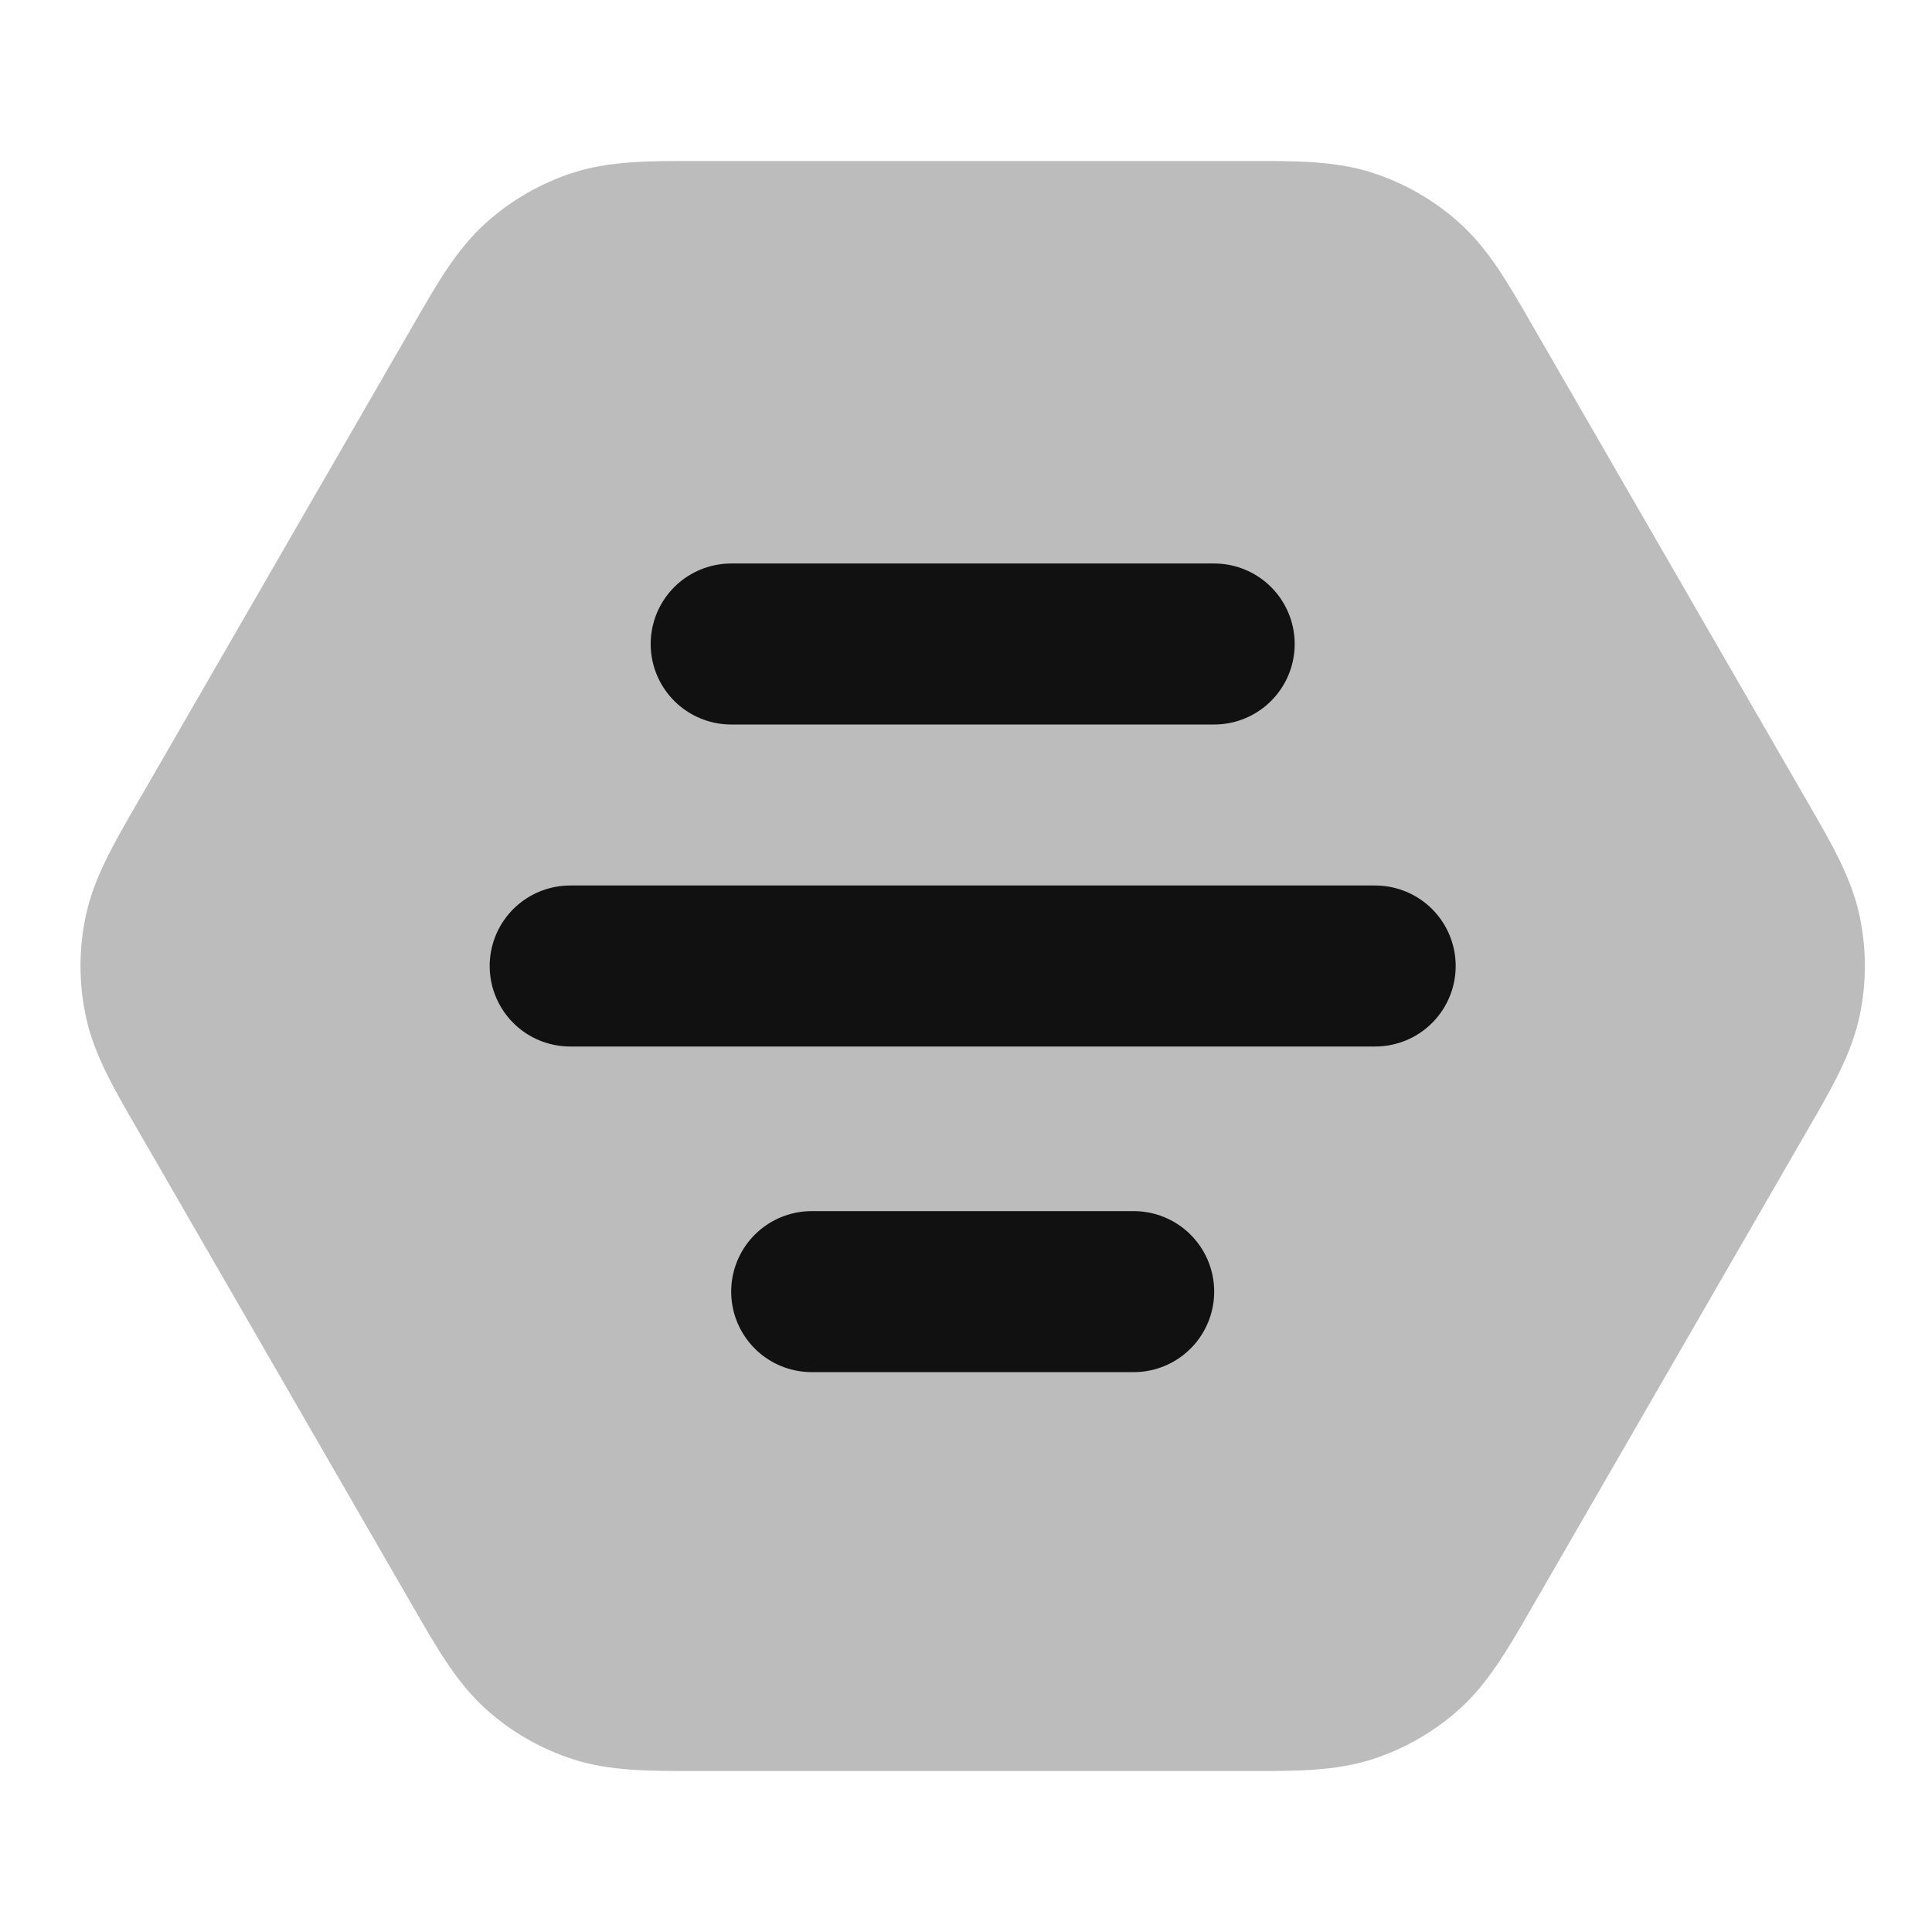 <svg width="24" height="24" viewBox="0 0 24 24" fill="none" xmlns="http://www.w3.org/2000/svg">
<path opacity="0.28" d="M8.618 2C8.061 1.999 7.571 1.999 7.114 2.147C6.715 2.277 6.346 2.489 6.034 2.771C5.678 3.091 5.433 3.516 5.155 3.999L1.69 10.001C1.411 10.483 1.165 10.907 1.066 11.376C0.978 11.787 0.978 12.213 1.066 12.624C1.165 13.093 1.411 13.517 1.69 13.999L5.155 20.001C5.433 20.483 5.678 20.908 6.034 21.229C6.346 21.511 6.715 21.723 7.114 21.853C7.571 22.001 8.061 22.001 8.618 22H15.548C16.105 22.001 16.595 22.001 17.051 21.853C17.451 21.723 17.819 21.511 18.132 21.229C18.488 20.908 18.733 20.483 19.011 20.001L22.476 13.999C22.755 13.517 23 13.093 23.1 12.624C23.188 12.213 23.188 11.787 23.1 11.376C23 10.907 22.755 10.483 22.476 10.001L19.011 3.999C18.733 3.516 18.488 3.091 18.132 2.771C17.819 2.489 17.451 2.277 17.051 2.147C16.595 1.999 16.105 1.999 15.548 2L8.618 2Z" fill="#111111"/>
<path d="M7.083 12H17.083M10.083 16.045H14.083M9.083 8H15.083" stroke="#111111" stroke-width="2" stroke-linecap="round" stroke-linejoin="round"/>
</svg>
